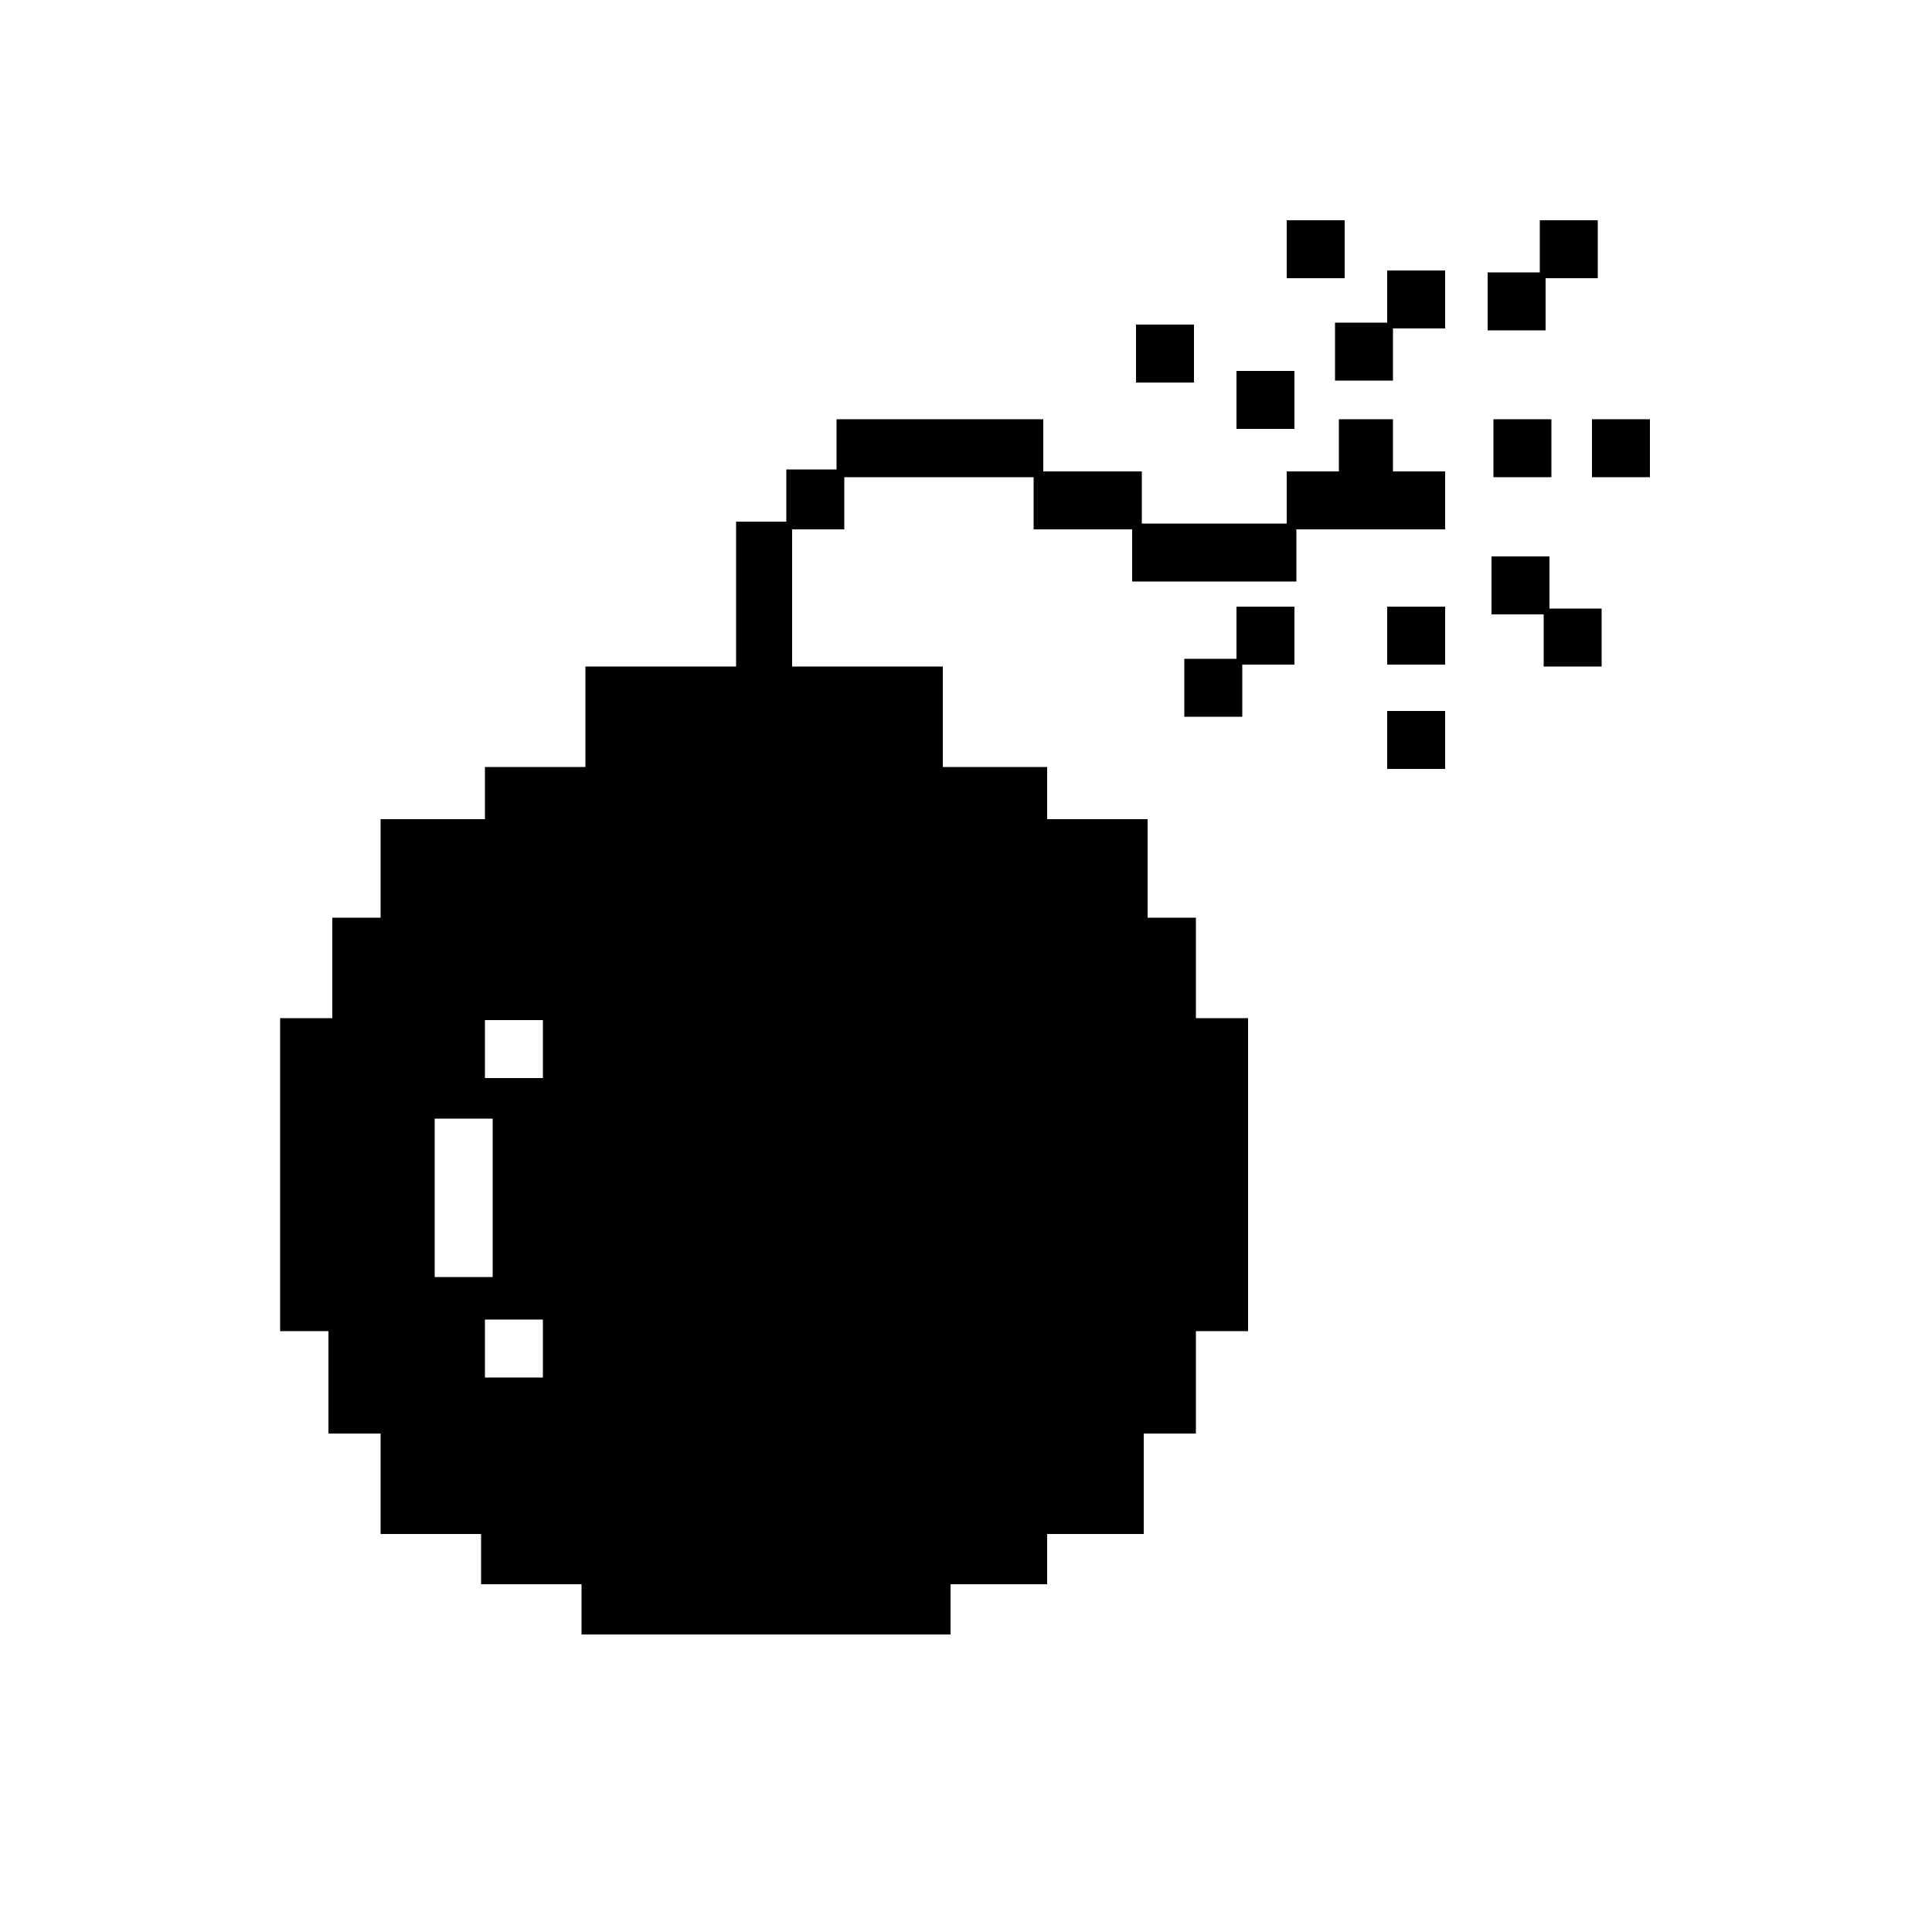 <svg version="1.1"
     width="1000" height="1000"
     viewBox="0 0 1000 1000"
     xmlns="http://www.w3.org/2000/svg">
<path id="glyph-1F4A3" d="
    M666,114
         l 30,0 l 0,30 l-30,0 l 0,-30z
      m 131,0
           l 30,0 l0,30 l-27,0 l0,27 l-30,0 l0,-30 l27,0 l0,-27z
      m -79,26
           l 30,0 l0,30 l-27,0 l0,27 l-30,0 l0,-30 l27,0 l0,-27z
      m -130,28
           l 30,0 l 0,30 l-30,0 l 0,-30z
      m 52,24
           l 30,0 l 0,30 l-30,0 l 0,-30z
      m -207,25
           l 107,0 l 0,27 l 51,0 l 0,27 l 75,0
           l 0,-27 l 27,0 l 0,-27 l 28,0 l 0,27
           l 27,0 l 0,30 l -77,0 l 0,27 l -85,0
           l 0,-27 l -51,0 l 0,-27 l -98,0 l 0,27
           l -27,0 l 0,71 l 78,0 l 0,52 l 54,0
           l 0,27 l 52,0 l 0,51 l 25,0 l 0,52
           l 27,0 l 0,162 l -27,0 l 0,53 l -27,0
           l 0,52 l -50,0 l 0,26 l -50,0 l 0,26 l -191,0
           l 0,-26 l -52,0 l 0,-26 l -52,0 l 0,-52
           l -27,0 l 0,-53 l -25,0 l 0,-162 l 27,0
           l 0,-52 l 25,0 l 0,-51 l 54,0 l 0,-27
           l 52,0 l 0,-52 l 78,0 l 0,-75 l 26,0
           l 0,-27 l 26,0 l 0,-26z
     m 340,0
           l 30,0 l 0,30 l-30,0 l 0,-30z
     m  51,0
           l 30,0 l 0,30 l-30,0 l 0,-30z
     m -52,71
           l 30,0 l0,27 l27,0 l0,30 l-30,0 l0,-27 l-27,0 l0,-30z
     m -132,26
           l 30,0 l0,30 l-27,0 l0,27 l-30,0 l0,-30 l27,0 l0,-27z
     m   78,0
           l 30,0 l 0,30 l-30,0 l 0,-30z
     m    0,54
           l 30,0 l 0,30 l-30,0 l 0,-30z
     m -467,160
           l 0,30 l 30,0 l 0,-30 l -30,0z
     m -26,51
           l 0,82 l 30,0 l 0,-82 l -30,0z
     m 26,104
           l 0,30 l 30,0 l 0,-30 l -30,0z"
                 fill-rule="evenodd" />
</svg>

